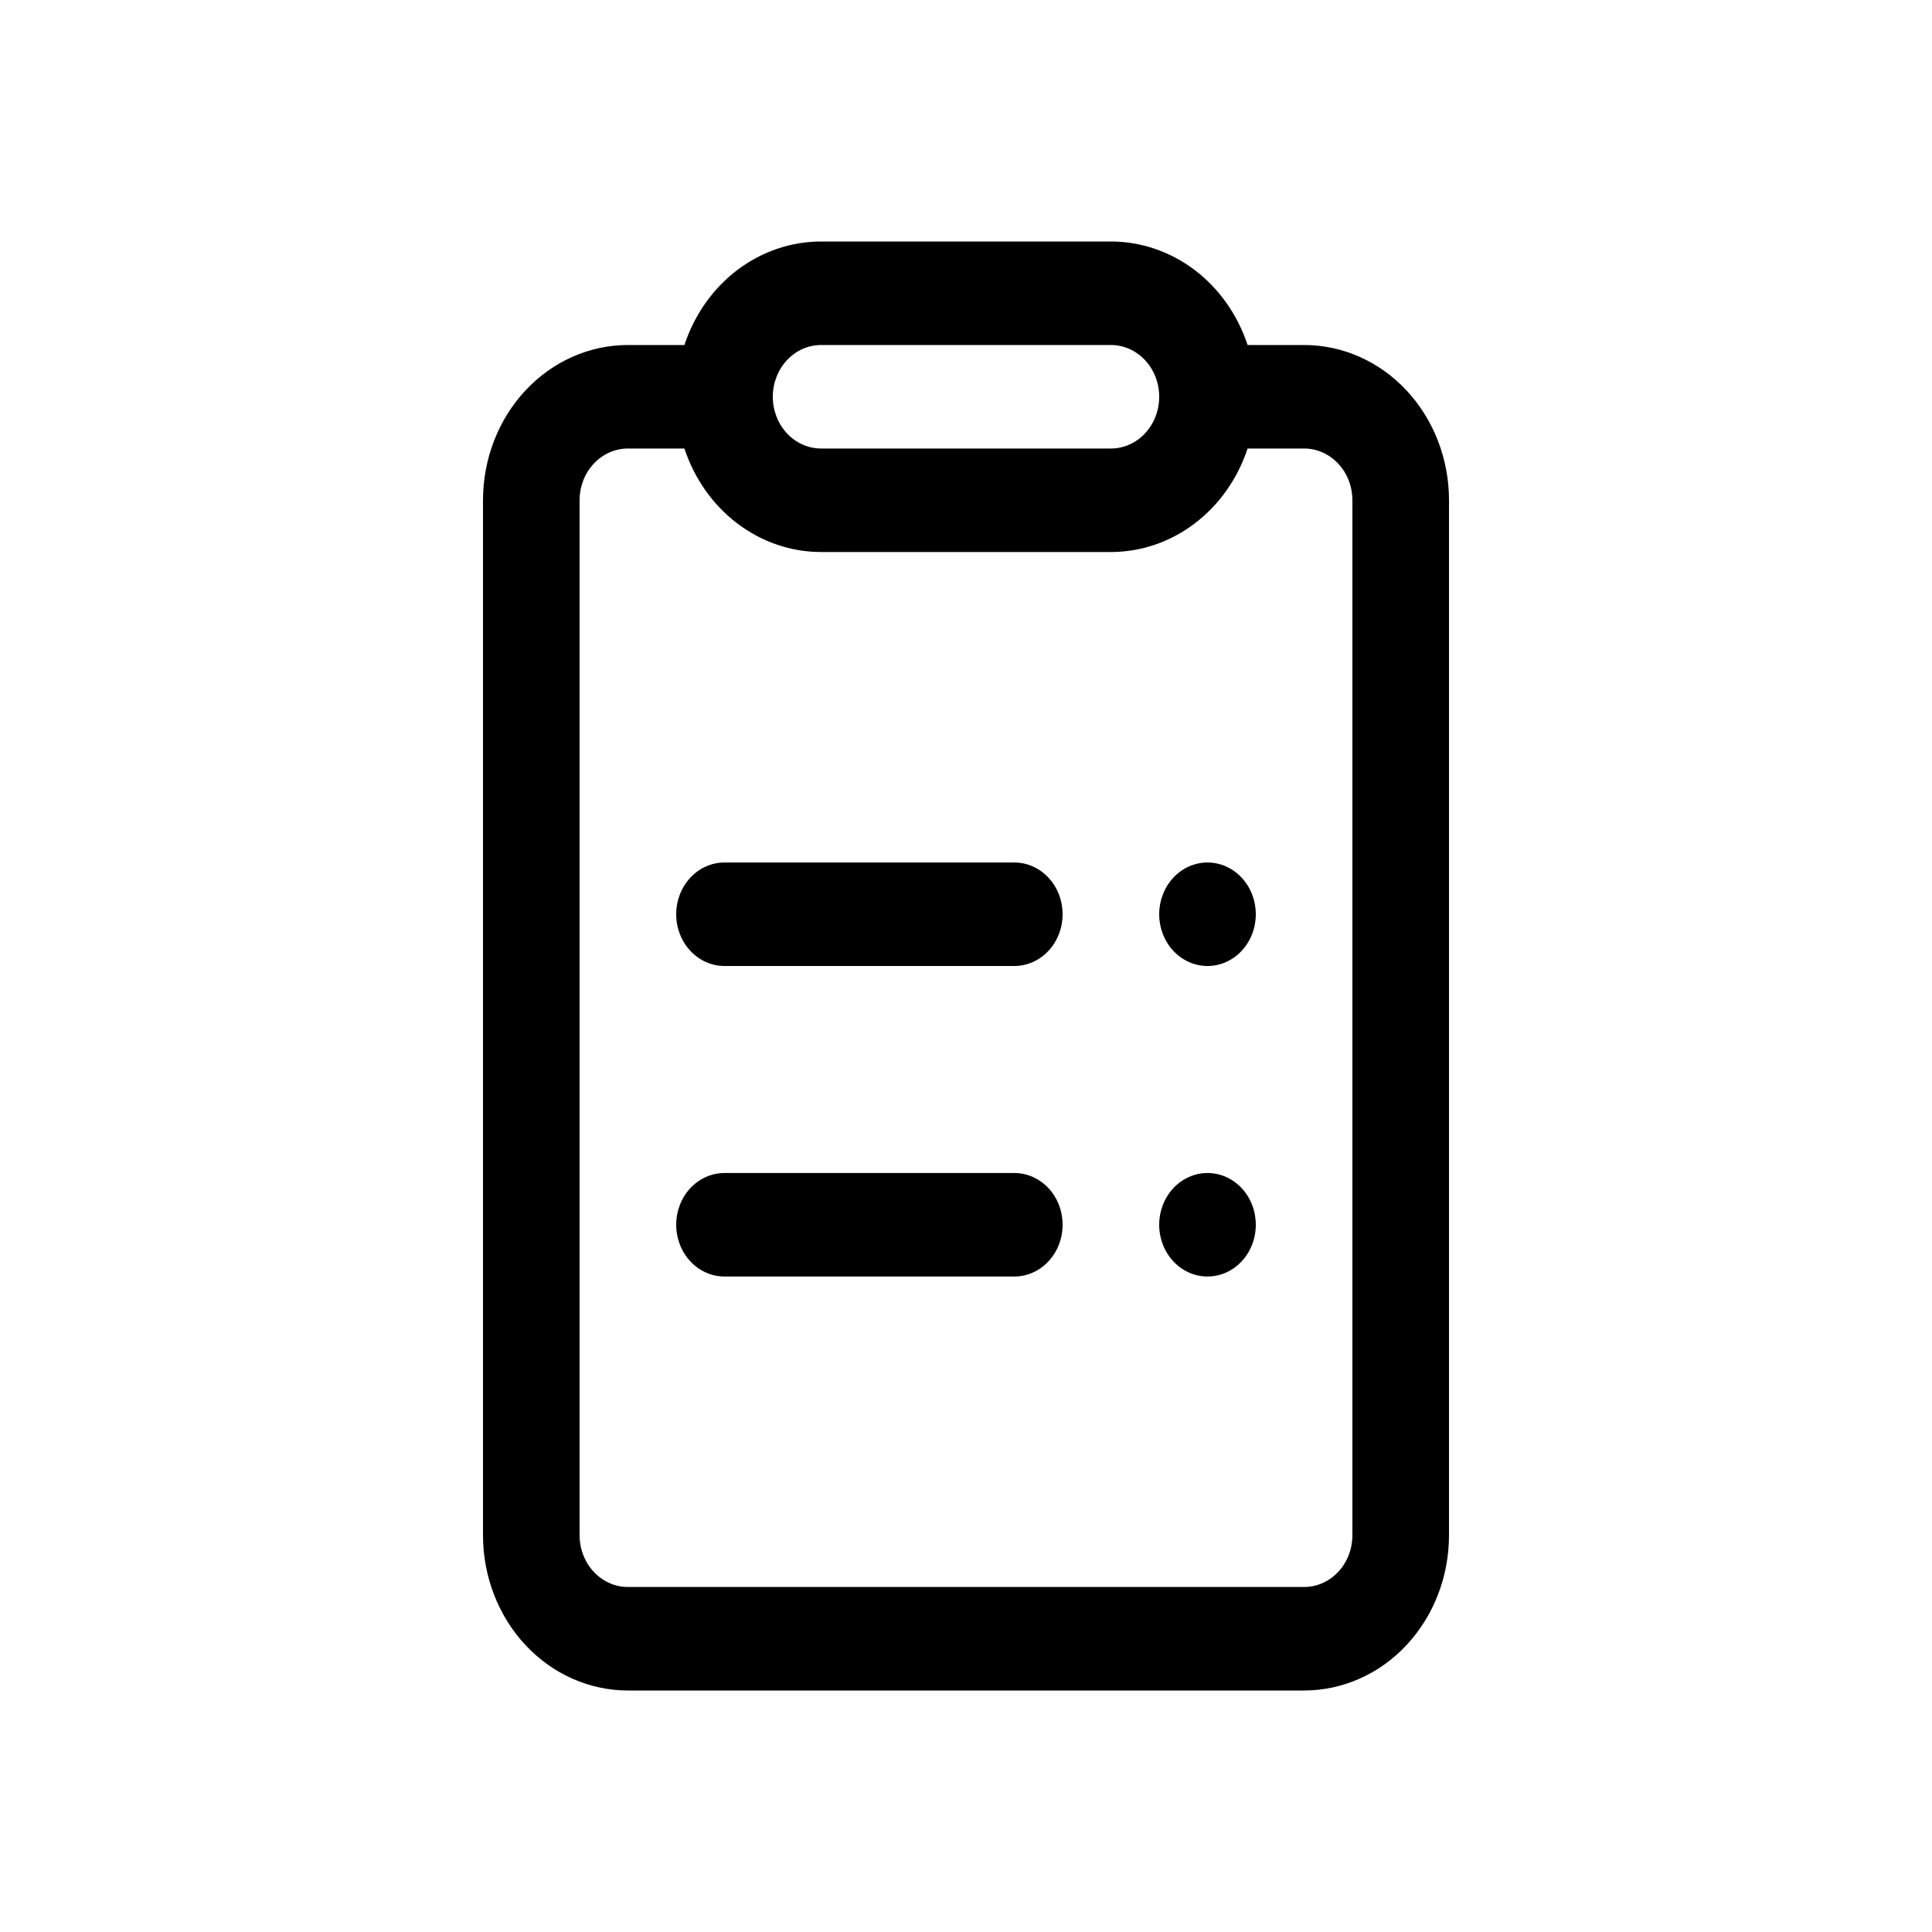 <svg width="40" height="40" viewBox="0 0 40 40" fill="none" xmlns="http://www.w3.org/2000/svg">
<path d="M14 18.929C14 18.644 14.105 18.372 14.293 18.171C14.48 17.97 14.735 17.857 15 17.857H21C21.265 17.857 21.52 17.97 21.707 18.171C21.895 18.372 22 18.644 22 18.929C22 19.213 21.895 19.485 21.707 19.686C21.52 19.887 21.265 20 21 20H15C14.735 20 14.48 19.887 14.293 19.686C14.105 19.485 14 19.213 14 18.929ZM14 25.357C14 25.073 14.105 24.8 14.293 24.599C14.48 24.399 14.735 24.286 15 24.286H21C21.265 24.286 21.52 24.399 21.707 24.599C21.895 24.8 22 25.073 22 25.357C22 25.641 21.895 25.914 21.707 26.115C21.52 26.316 21.265 26.429 21 26.429H15C14.735 26.429 14.48 26.316 14.293 26.115C14.105 25.914 14 25.641 14 25.357ZM25 20C25.265 20 25.52 19.887 25.707 19.686C25.895 19.485 26 19.213 26 18.929C26 18.644 25.895 18.372 25.707 18.171C25.52 17.97 25.265 17.857 25 17.857C24.735 17.857 24.48 17.97 24.293 18.171C24.105 18.372 24 18.644 24 18.929C24 19.213 24.105 19.485 24.293 19.686C24.48 19.887 24.735 20 25 20ZM25 26.429C25.265 26.429 25.52 26.316 25.707 26.115C25.895 25.914 26 25.641 26 25.357C26 25.073 25.895 24.8 25.707 24.599C25.52 24.399 25.265 24.286 25 24.286C24.735 24.286 24.48 24.399 24.293 24.599C24.105 24.8 24 25.073 24 25.357C24 25.641 24.105 25.914 24.293 26.115C24.48 26.316 24.735 26.429 25 26.429ZM14.17 7.143C14.377 6.516 14.76 5.973 15.267 5.589C15.774 5.206 16.379 5 17 5H23C23.621 5 24.226 5.206 24.733 5.589C25.24 5.973 25.623 6.516 25.83 7.143H27C27.796 7.143 28.559 7.481 29.121 8.084C29.684 8.687 30 9.505 30 10.357V31.786C30 32.638 29.684 33.456 29.121 34.059C28.559 34.661 27.796 35 27 35H13C12.204 35 11.441 34.661 10.879 34.059C10.316 33.456 10 32.638 10 31.786V10.357C10 9.505 10.316 8.687 10.879 8.084C11.441 7.481 12.204 7.143 13 7.143H14.17ZM17 7.143C16.735 7.143 16.48 7.256 16.293 7.457C16.105 7.658 16 7.93 16 8.214C16 8.498 16.105 8.771 16.293 8.972C16.48 9.173 16.735 9.286 17 9.286H23C23.265 9.286 23.52 9.173 23.707 8.972C23.895 8.771 24 8.498 24 8.214C24 7.93 23.895 7.658 23.707 7.457C23.52 7.256 23.265 7.143 23 7.143H17ZM14.17 9.286H13C12.735 9.286 12.48 9.399 12.293 9.6C12.105 9.8 12 10.073 12 10.357V31.786C12 32.07 12.105 32.342 12.293 32.543C12.48 32.744 12.735 32.857 13 32.857H27C27.265 32.857 27.52 32.744 27.707 32.543C27.895 32.342 28 32.07 28 31.786V10.357C28 10.073 27.895 9.8 27.707 9.6C27.52 9.399 27.265 9.286 27 9.286H25.83C25.623 9.913 25.24 10.455 24.733 10.839C24.226 11.223 23.621 11.429 23 11.429H17C16.379 11.429 15.774 11.223 15.267 10.839C14.76 10.455 14.377 9.913 14.17 9.286Z" fill="black"/>
</svg>
